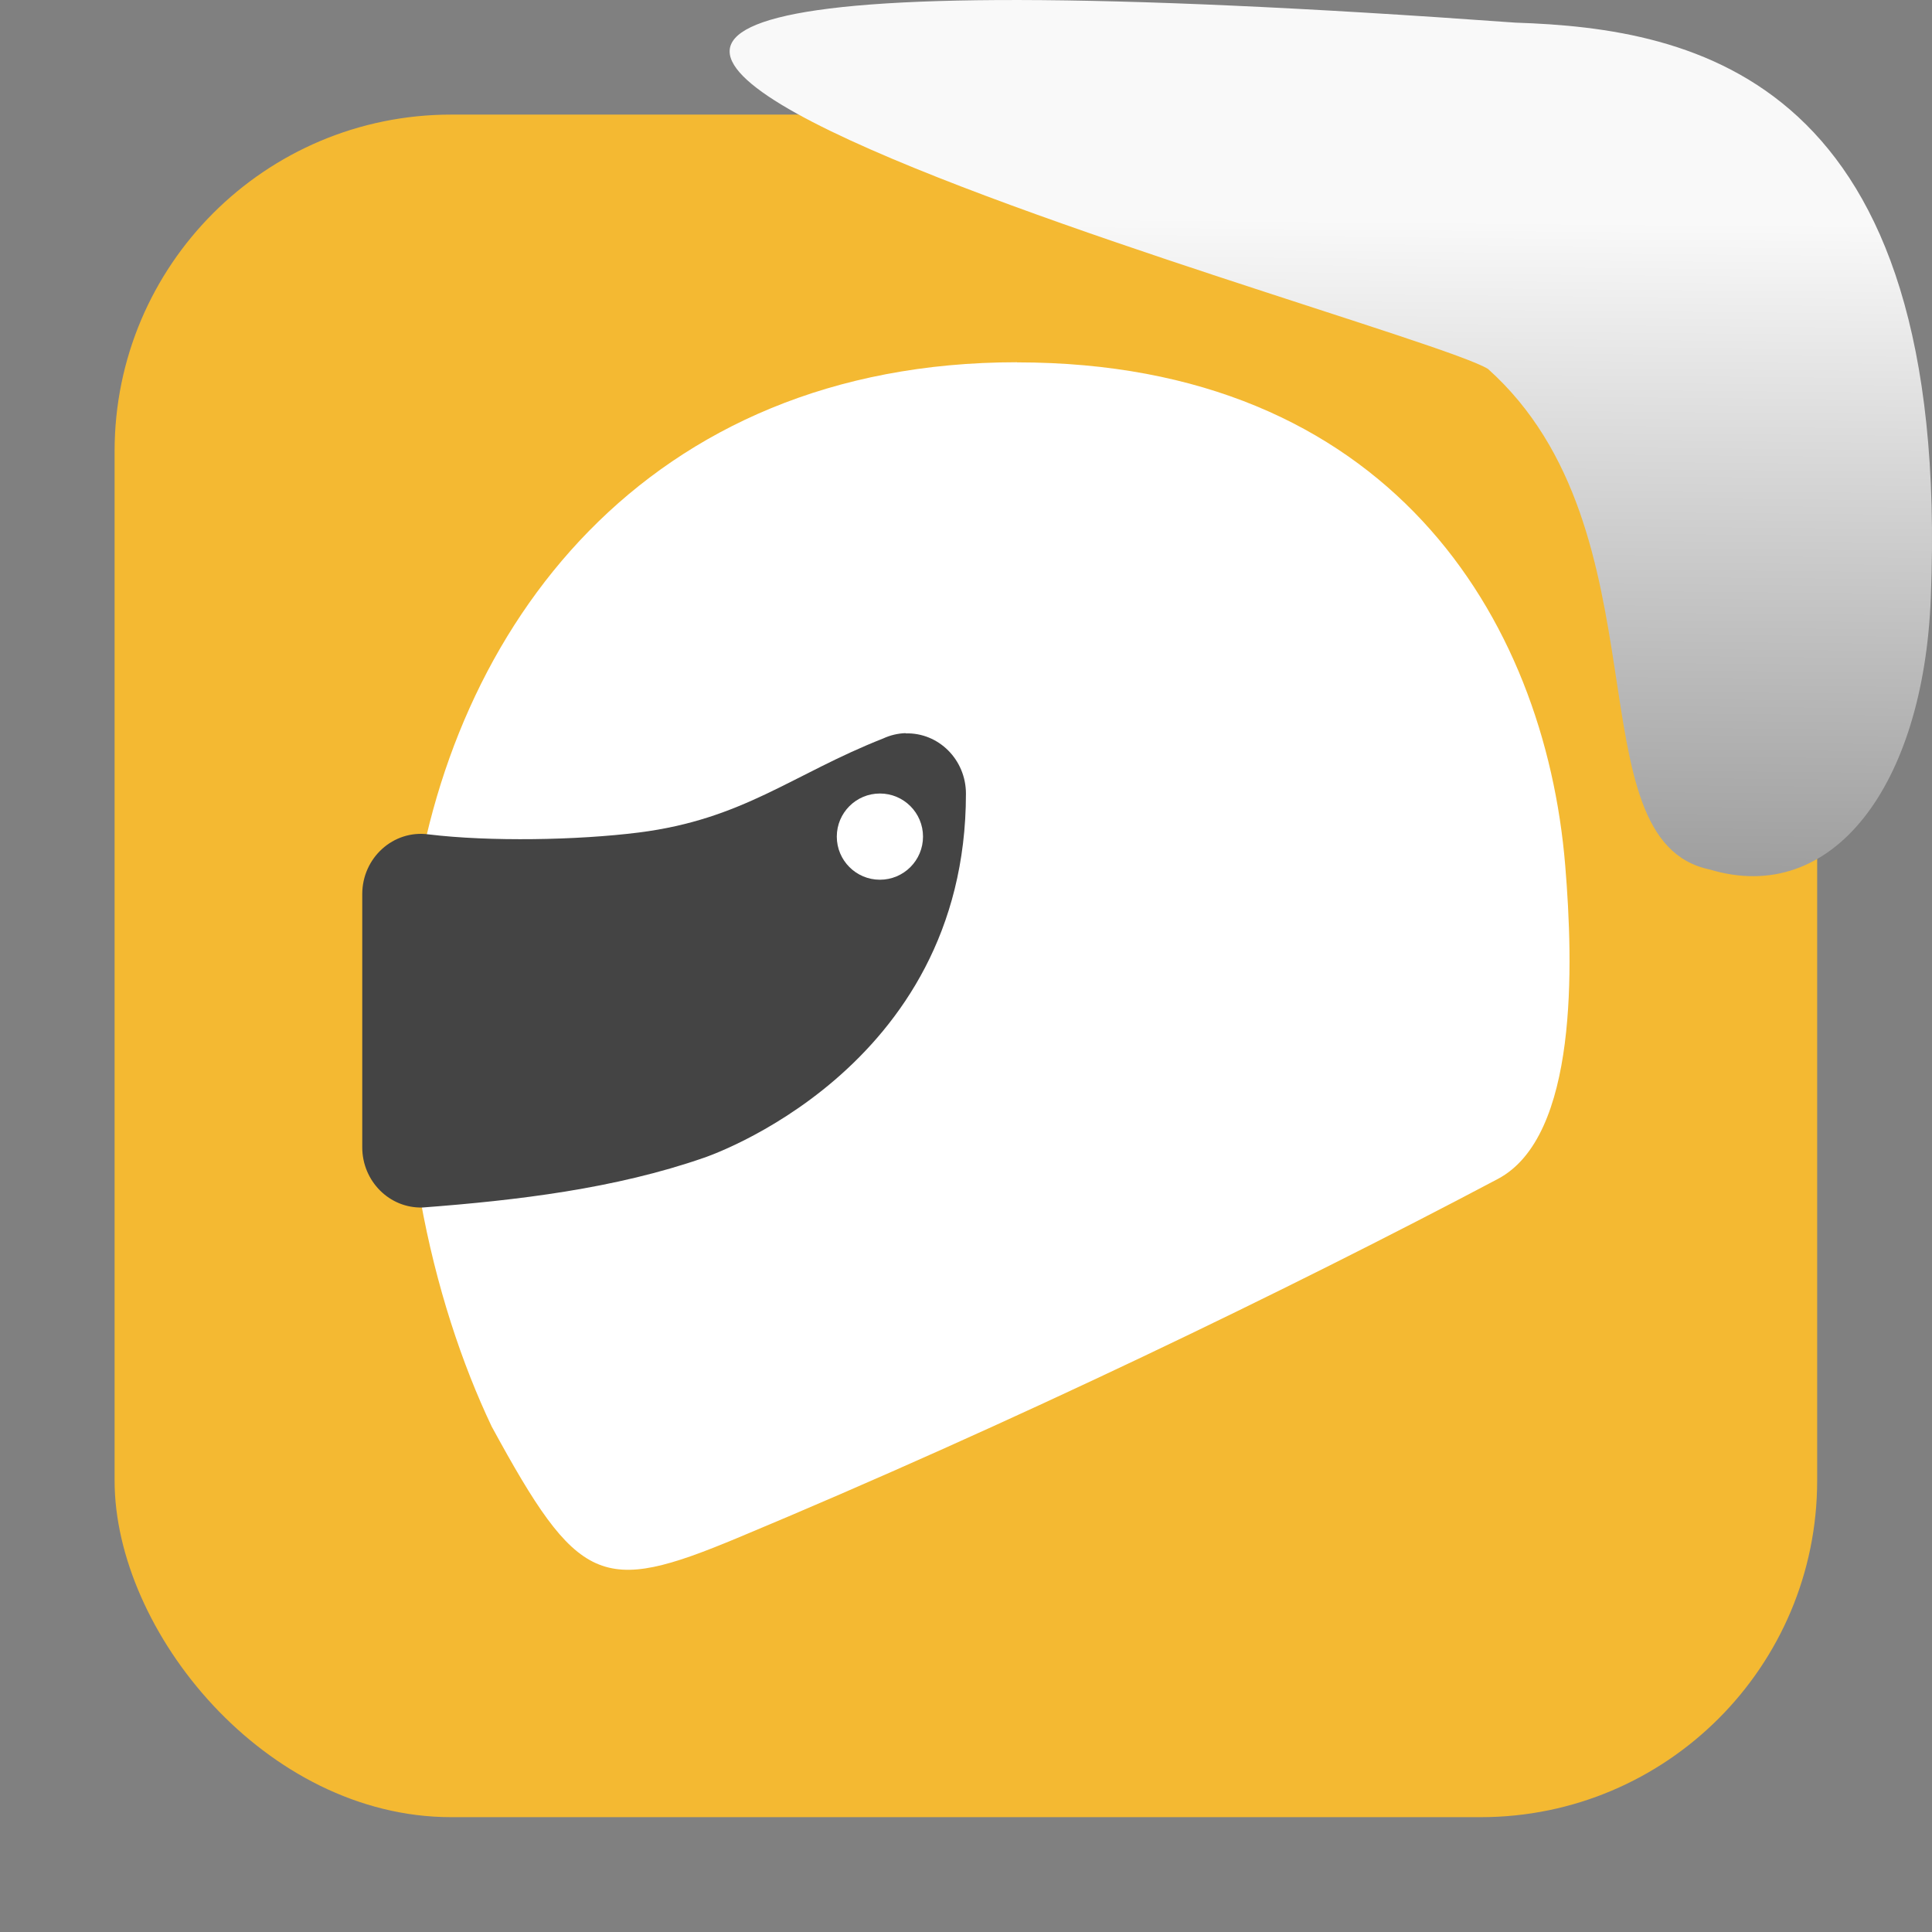 <svg xmlns="http://www.w3.org/2000/svg" viewBox="0 0 32 32"><rect x="0" y="0" width="32" height="32" fill="#808080" stroke="none"/><defs><linearGradient gradientTransform="matrix(2.542 0 0 2.585-153.47-277.37)" id="0" x1="67.894" y1="108.69" x2="67.854" y2="113.11" gradientUnits="userSpaceOnUse"><stop stop-color="#f9f9f9"/><stop offset="1" stop-color="#999"/></linearGradient></defs><rect width="28.2" height="28.2" x="1.898" y="1.898" fill="#f4b932" fill-rule="evenodd" rx="5.575"/><g transform="translate(41.684-8.421)"><path d="m-24.84 14.421c-6.14 0-9.423 4.391-10.02 9.182-.408 3.299.341 6.387 1.32 8.446 1.434 2.634 1.814 2.786 4.064 1.848 4.572-1.908 9.125-4.11 12.601-5.949 1.332-.705 1.252-3.543 1.116-5.192-.339-4.112-2.944-8.333-9.08-8.333" fill="#fff"/><path d="m-26.684 20.564c-.128.004-.254.034-.371.088-1.507.594-2.316 1.339-4.049 1.558-1.014.128-2.47.154-3.482.031-.582-.079-1.098.387-1.098.99v4.192c0 .563.453 1.015 1 .998 1.571-.119 3.191-.313 4.66-.824 0 0 4.339-1.433 4.339-6.03 0-.563-.452-1.015-1-.999" fill="#444"/><circle r=".714" cy="22.278" cx="-27.11" fill="#fff"/></g>

   xmlns:dc="http://purl.org/dc/elements/1.1/"
   xmlns:cc="http://creativecommons.org/ns#"
   xmlns:rdf="http://www.w3.org/1999/02/22-rdf-syntax-ns#"
   xmlns:svg="http://www.w3.org/2000/svg"
   xmlns="http://www.w3.org/2000/svg"
   xmlns:xlink="http://www.w3.org/1999/xlink"
   xmlns:sodipodi="http://sodipodi.sourceforge.net/DTD/sodipodi-0.dtd"
   xmlns:inkscape="http://www.inkscape.org/namespaces/inkscape"
   height="32"
   width="32"
   version="1"
   id="svg8"
   sodipodi:docname="snow-top-2.svg"
   inkscape:version="0.92.1 r"&gt;
  <path d="m24.646 6.111c2.995 2.684 1.381 7.817 3.674 8.291 2.031.613 3.541-1.385 3.66-4.503.35-8.627-3.911-9.427-6.879-9.524-28.342-2.047-1.762 4.92-.455 5.736" fill="url(#0)"/></svg>